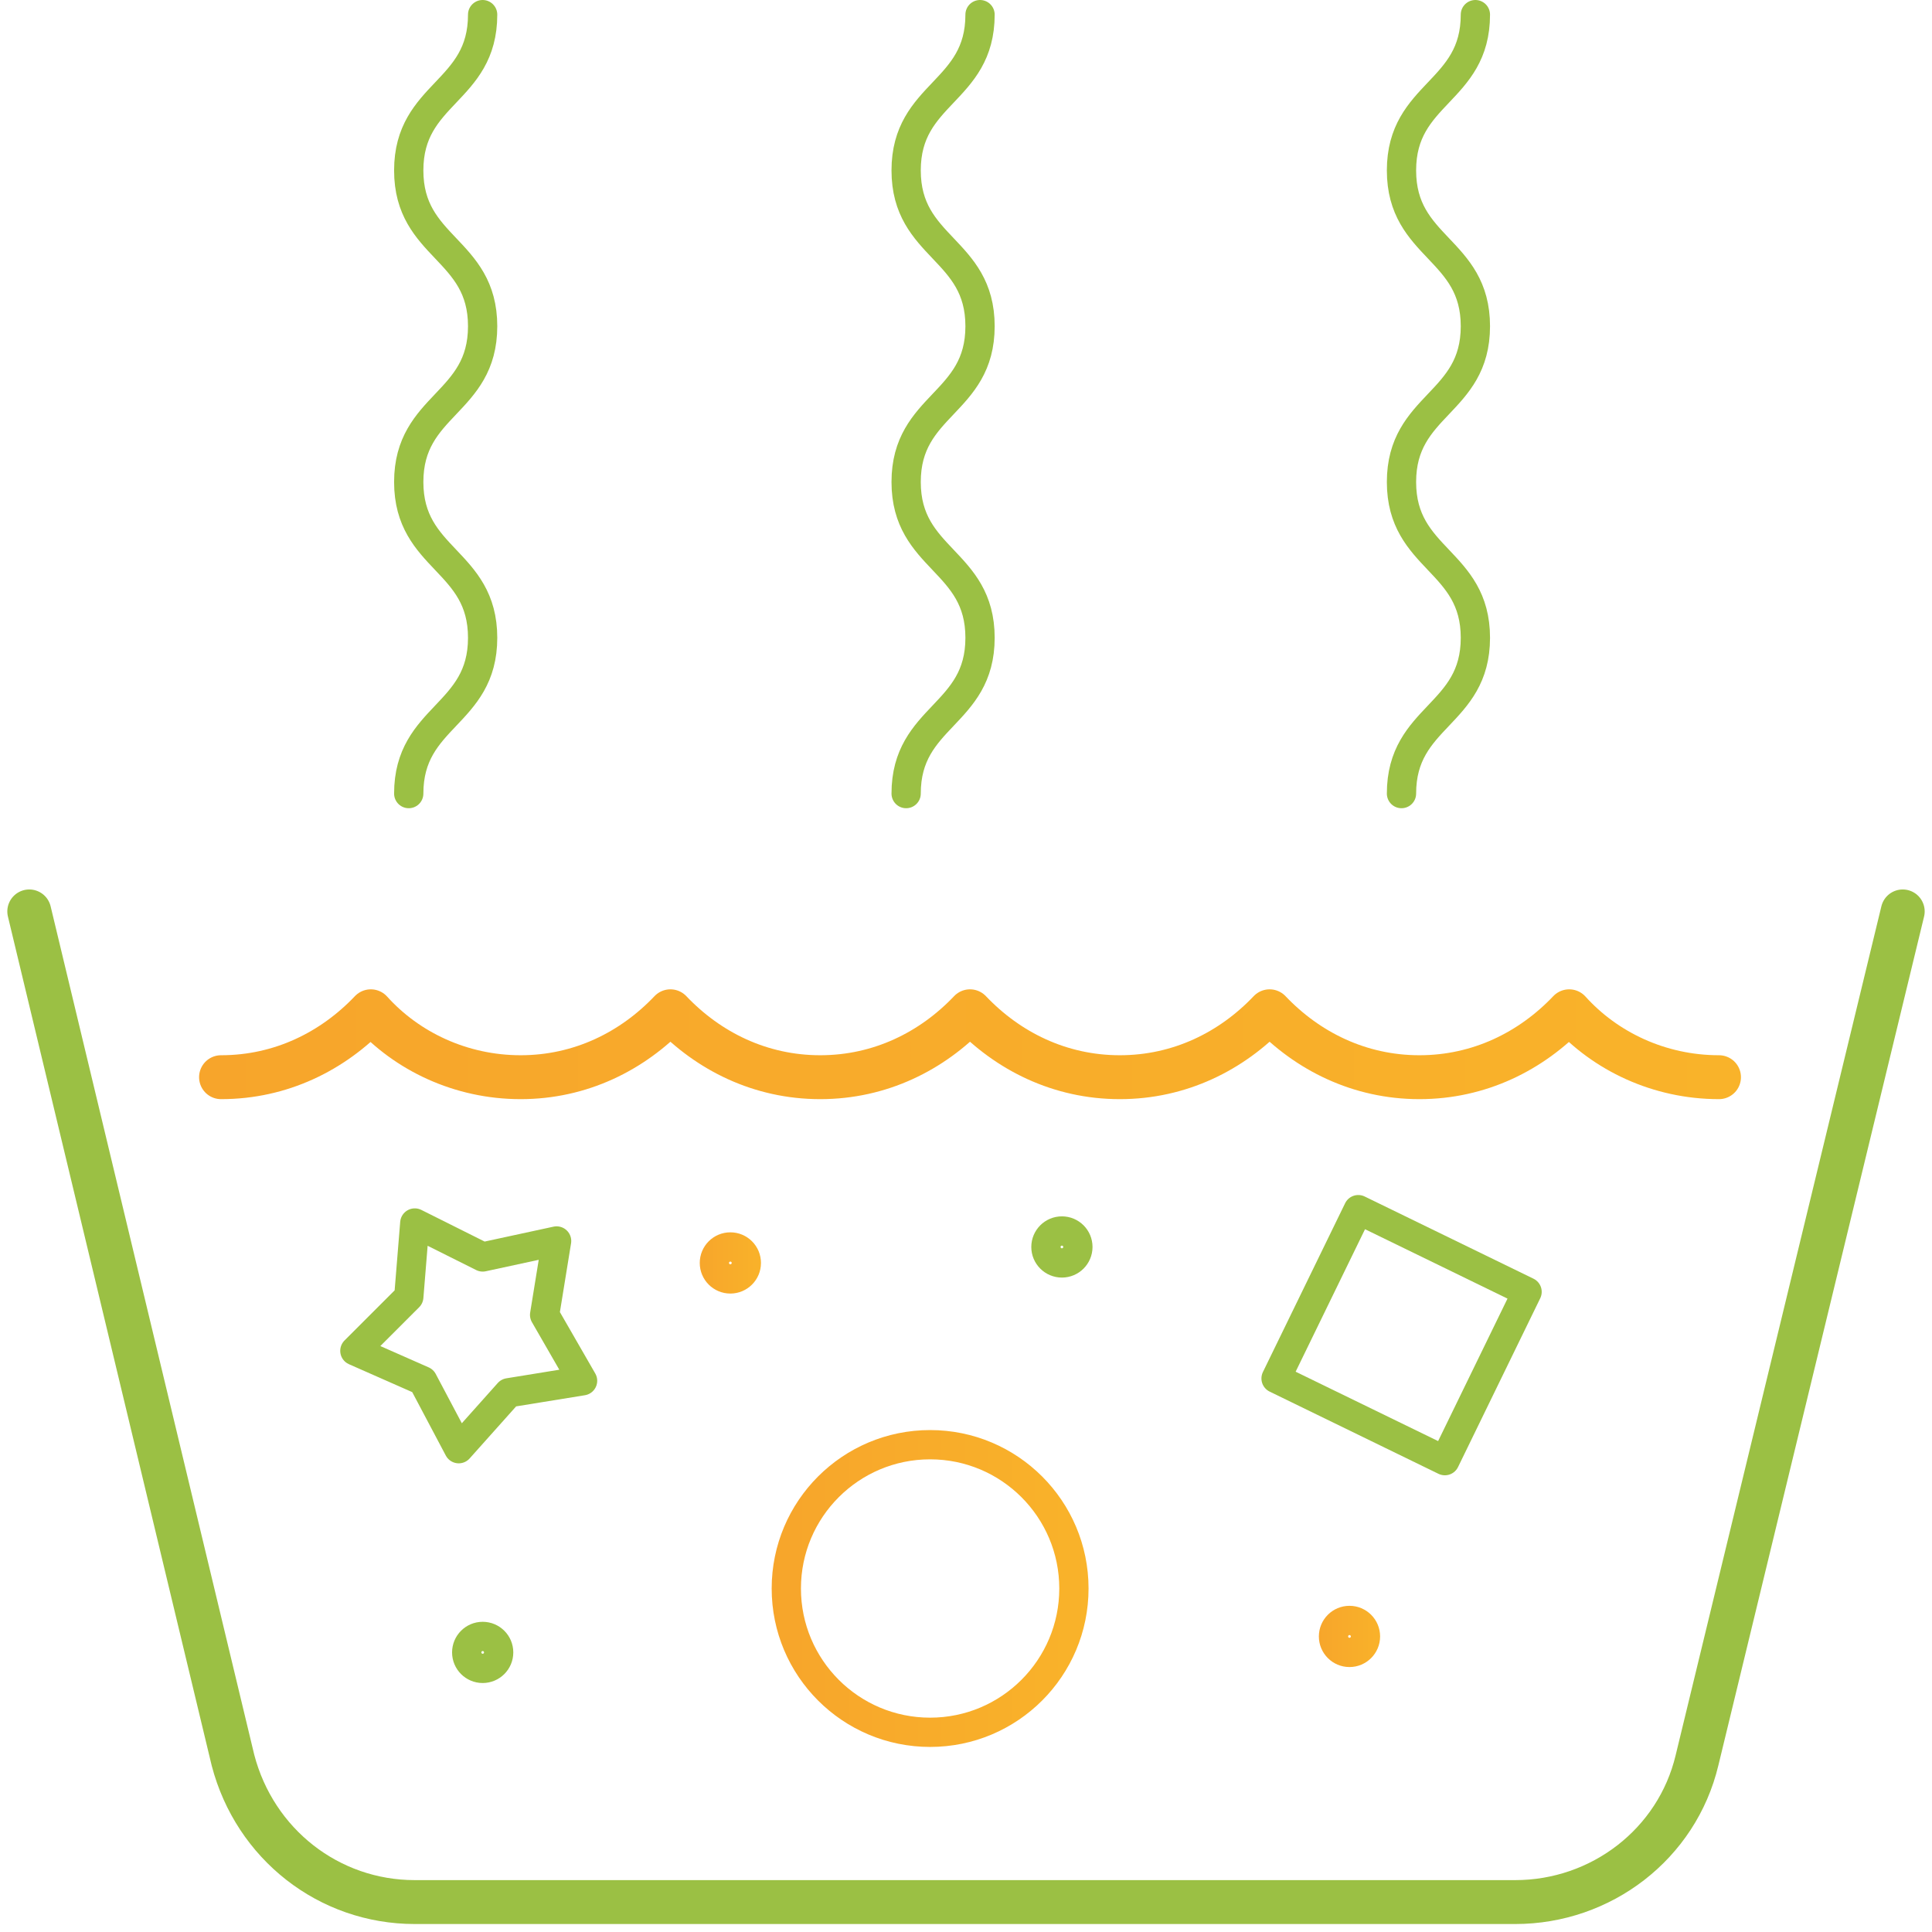 <svg width="132" height="132" viewBox="0 0 132 132" fill="none" xmlns="http://www.w3.org/2000/svg">
<path d="M130 62.271L115.945 120.267C114.58 125.998 109.394 129.955 103.527 129.955H28.337C22.469 129.955 17.42 125.998 15.919 120.267L2 62.271" stroke="#9BC044" stroke-width="3" stroke-miterlimit="10" stroke-linecap="round" stroke-linejoin="round"/>
<path d="M15.102 73.597C19.195 73.597 22.743 71.823 25.336 69.094C27.792 71.823 31.477 73.597 35.571 73.597C39.664 73.597 43.212 71.823 45.805 69.094C48.398 71.823 51.946 73.597 56.04 73.597C60.133 73.597 63.681 71.823 66.274 69.094C68.867 71.823 72.415 73.597 76.509 73.597C80.603 73.597 84.151 71.823 86.743 69.094C89.336 71.823 92.884 73.597 96.978 73.597C101.072 73.597 104.62 71.823 107.212 69.094C109.669 71.823 113.353 73.597 117.447 73.597" stroke="url(#paint0_linear_1255_3255)" stroke-width="3" stroke-miterlimit="10" stroke-linecap="round" stroke-linejoin="round"/>
<path d="M27.926 54.22C27.926 48.898 32.975 48.898 32.975 43.576C32.975 38.254 27.926 38.254 27.926 32.932C27.926 27.61 32.975 27.61 32.975 22.288C32.975 16.966 27.926 16.966 27.926 11.644C27.926 6.322 32.975 6.322 32.975 1" stroke="#9BC044" stroke-width="2" stroke-miterlimit="10" stroke-linecap="round" stroke-linejoin="round"/>
<path d="M61.91 54.22C61.91 48.898 66.959 48.898 66.959 43.576C66.959 38.254 61.91 38.254 61.91 32.932C61.91 27.61 66.959 27.61 66.959 22.288C66.959 16.966 61.91 16.966 61.91 11.644C61.91 6.322 66.959 6.322 66.959 1" stroke="#9BC044" stroke-width="2" stroke-miterlimit="10" stroke-linecap="round" stroke-linejoin="round"/>
<path d="M95.754 54.22C95.754 48.898 100.803 48.898 100.803 43.576C100.803 38.254 95.754 38.254 95.754 32.932C95.754 27.61 100.803 27.61 100.803 22.288C100.803 16.966 95.754 16.966 95.754 11.644C95.754 6.322 100.803 6.322 100.803 1" stroke="#9BC044" stroke-width="2" stroke-miterlimit="10" stroke-linecap="round" stroke-linejoin="round"/>
<path d="M63.548 118.356C68.974 118.356 73.373 113.957 73.373 108.531C73.373 103.105 68.974 98.706 63.548 98.706C58.121 98.706 53.723 103.105 53.723 108.531C53.723 113.957 58.121 118.356 63.548 118.356Z" stroke="url(#paint1_linear_1255_3255)" stroke-width="2" stroke-miterlimit="10" stroke-linecap="round" stroke-linejoin="round"/>
<path d="M104.334 88.263L92.801 82.647L87.185 94.18L98.718 99.796L104.334 88.263Z" stroke="#9BC044" stroke-width="2" stroke-miterlimit="10" stroke-linecap="round" stroke-linejoin="round"/>
<path d="M34.754 95.158L31.342 98.979L28.886 94.339L24.246 92.292L27.93 88.608L28.34 83.559L32.98 85.879L38.029 84.787L37.21 89.836L39.803 94.339L34.754 95.158Z" stroke="#9BC044" stroke-width="2" stroke-miterlimit="10" stroke-linecap="round" stroke-linejoin="round"/>
<path d="M49.9 87.38C50.503 87.38 50.992 86.891 50.992 86.288C50.992 85.685 50.503 85.196 49.9 85.196C49.297 85.196 48.809 85.685 48.809 86.288C48.809 86.891 49.297 87.38 49.9 87.38Z" stroke="url(#paint2_linear_1255_3255)" stroke-width="2" stroke-miterlimit="10" stroke-linecap="round" stroke-linejoin="round"/>
<path d="M72.553 86.288C73.156 86.288 73.644 85.799 73.644 85.196C73.644 84.593 73.156 84.105 72.553 84.105C71.95 84.105 71.461 84.593 71.461 85.196C71.461 85.799 71.95 86.288 72.553 86.288Z" stroke="#9BC044" stroke-width="2" stroke-miterlimit="10" stroke-linecap="round" stroke-linejoin="round"/>
<path d="M92.201 112.898C92.804 112.898 93.293 112.409 93.293 111.806C93.293 111.203 92.804 110.714 92.201 110.714C91.598 110.714 91.109 111.203 91.109 111.806C91.109 112.409 91.598 112.898 92.201 112.898Z" stroke="url(#paint3_linear_1255_3255)" stroke-width="2" stroke-miterlimit="10" stroke-linecap="round" stroke-linejoin="round"/>
<path d="M32.978 113.989C33.581 113.989 34.07 113.501 34.07 112.898C34.07 112.295 33.581 111.806 32.978 111.806C32.376 111.806 31.887 112.295 31.887 112.898C31.887 113.501 32.376 113.989 32.978 113.989Z" stroke="#9BC044" stroke-width="2" stroke-miterlimit="10" stroke-linecap="round" stroke-linejoin="round"/>
<defs>
<linearGradient id="paint0_linear_1255_3255" x1="12.987" y1="71.315" x2="119.035" y2="71.315" gradientUnits="userSpaceOnUse">
<stop stop-color="#F7A52B"/>
<stop offset="1" stop-color="#F9B32A"/>
</linearGradient>
<linearGradient id="paint1_linear_1255_3255" x1="52.401" y1="108.586" x2="74.674" y2="108.586" gradientUnits="userSpaceOnUse">
<stop stop-color="#F7A52B"/>
<stop offset="1" stop-color="#F9B32A"/>
</linearGradient>
<linearGradient id="paint2_linear_1255_3255" x1="47.442" y1="86.337" x2="52.355" y2="86.337" gradientUnits="userSpaceOnUse">
<stop stop-color="#F7A52B"/>
<stop offset="1" stop-color="#F9B32A"/>
</linearGradient>
<linearGradient id="paint3_linear_1255_3255" x1="89.793" y1="111.861" x2="94.706" y2="111.861" gradientUnits="userSpaceOnUse">
<stop stop-color="#F7A52B"/>
<stop offset="1" stop-color="#F9B32A"/>
</linearGradient>
</defs>
</svg>
